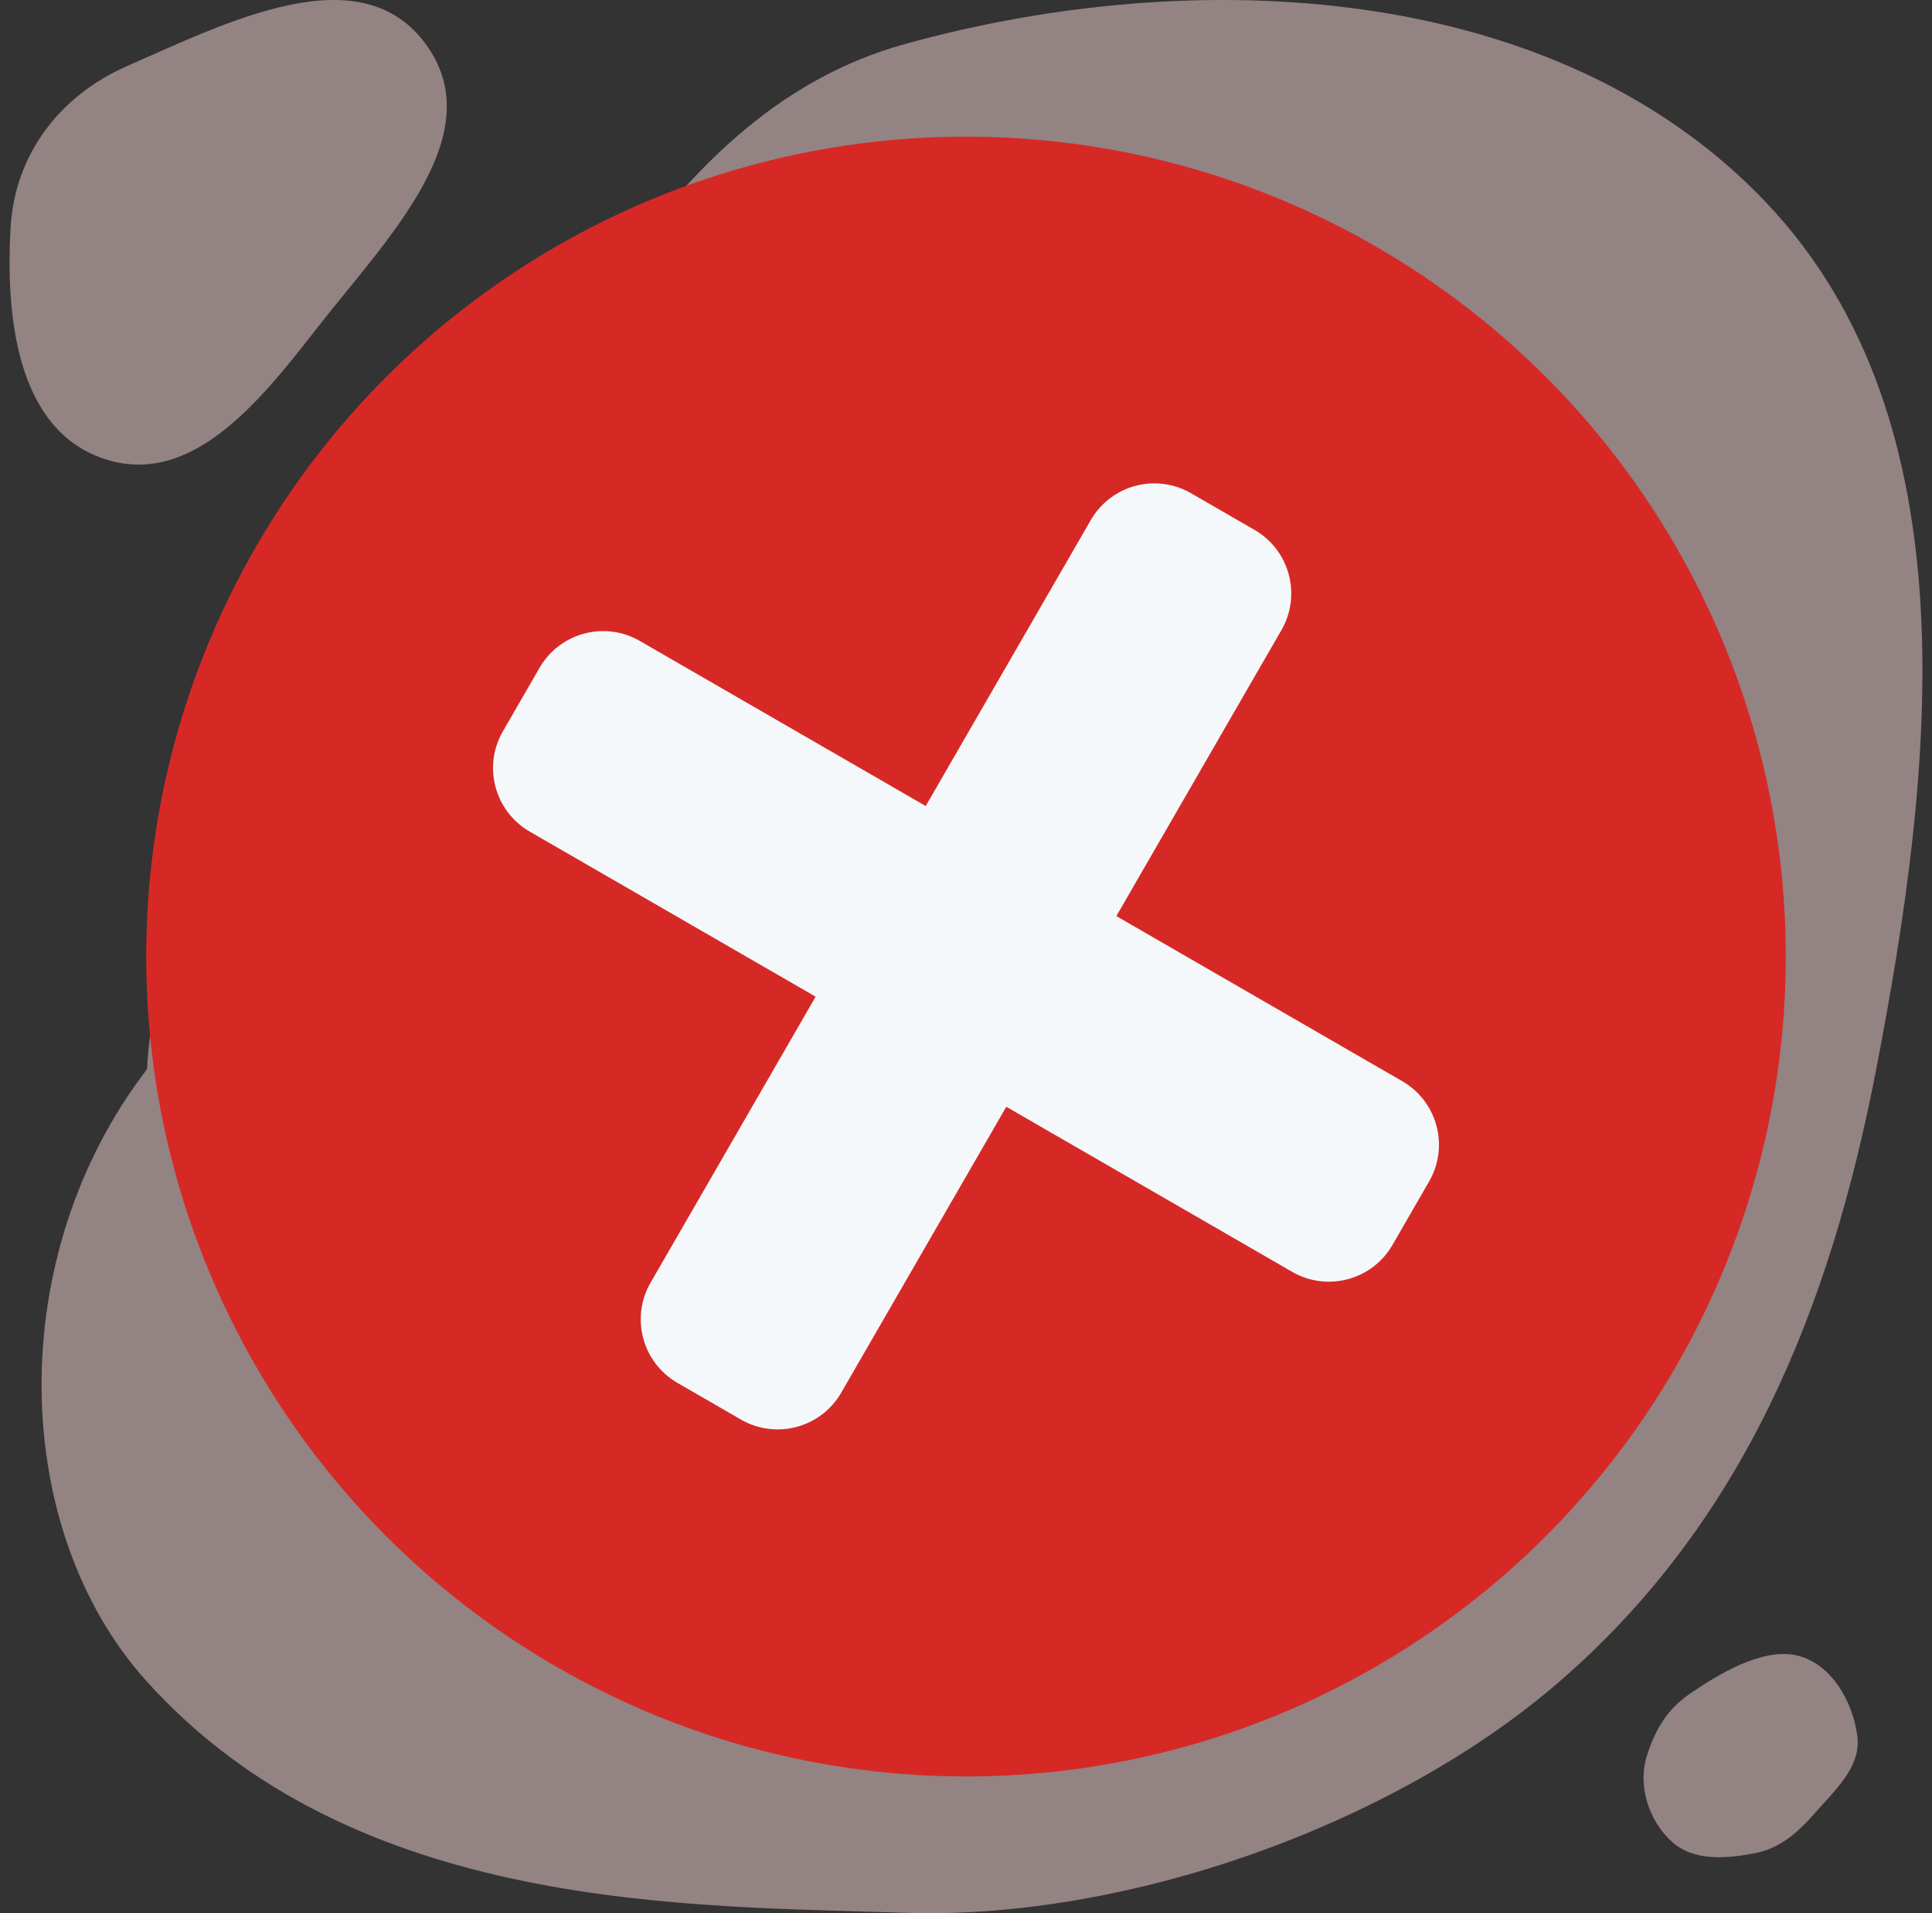 <svg width="101" height="100" viewBox="0 0 101 100" fill="none" xmlns="http://www.w3.org/2000/svg">
<rect x="0" y="0" width="101" height="100" fill="#333333" stroke="none"/>
<path opacity="0.5" fill-rule="evenodd" clip-rule="evenodd" d="M47.319 99.978C36.123 99.599 18.541 99.978 7.643 87.853C0.545 79.956 0.143 65.711 7.687 55.882C8.214 45.723 15.692 38.308 21.729 30.145C29.527 19.603 34.723 5.785 47.319 2.298C62.613 -1.935 81.402 -0.949 92.344 10.601C103.193 22.053 101.082 40.354 98.085 55.882C95.67 68.4 91.167 79.519 81.571 87.853C72.856 95.424 58.829 100.368 47.319 99.978Z" fill="#F7D4D4"/>
<ellipse cx="50.5" cy="49.998" rx="42.857" ry="42.855" fill="#D62926"/>
<g clip-path="url(#clip0_20794_19722)">
<path d="M58.36 47.883L66.989 32.937C68.048 31.103 67.42 28.758 65.585 27.698L62.263 25.78C60.429 24.721 58.084 25.349 57.024 27.184L48.394 42.13L33.447 33.501C31.613 32.442 29.267 33.07 28.207 34.905L26.289 38.227C25.23 40.061 25.859 42.406 27.693 43.466L42.64 52.095L34.011 67.042C32.952 68.876 33.58 71.221 35.414 72.281L38.736 74.199C40.571 75.258 42.917 74.629 43.976 72.795L52.606 57.849L67.553 66.478C69.387 67.537 71.734 66.908 72.793 65.074L74.711 61.752C75.77 59.918 75.141 57.573 73.307 56.513L58.36 47.883Z" fill="#F5F8FA"/>
</g>
<path opacity="0.5" fill-rule="evenodd" clip-rule="evenodd" d="M88.411 88.481C89.883 87.484 92.049 86.187 93.798 86.501C95.659 86.835 96.865 88.883 97.098 90.757C97.299 92.374 95.905 93.591 94.831 94.819C93.979 95.793 93.028 96.617 91.757 96.862C90.239 97.155 88.532 97.296 87.391 96.255C86.168 95.138 85.592 93.283 86.113 91.71C86.577 90.308 87.187 89.311 88.411 88.481Z" fill="#F7D4D4"/>
<path opacity="0.5" fill-rule="evenodd" clip-rule="evenodd" d="M0.554 11.895C0.773 8.053 3.144 4.991 6.627 3.461C11.936 1.129 18.875 -2.39 22.289 2.347C25.712 7.095 20.124 12.583 16.532 17.201C13.578 20.998 9.987 25.492 5.454 23.987C0.939 22.488 0.279 16.705 0.554 11.895Z" fill="#F7D4D4"/>
<defs>
<clipPath id="clip0_20794_19722">
<rect width="57.143" height="57.141" fill="white" transform="matrix(0.966 -0.259 0.259 0.966 15.507 29.787)"/>
</clipPath>
</defs>
</svg>
